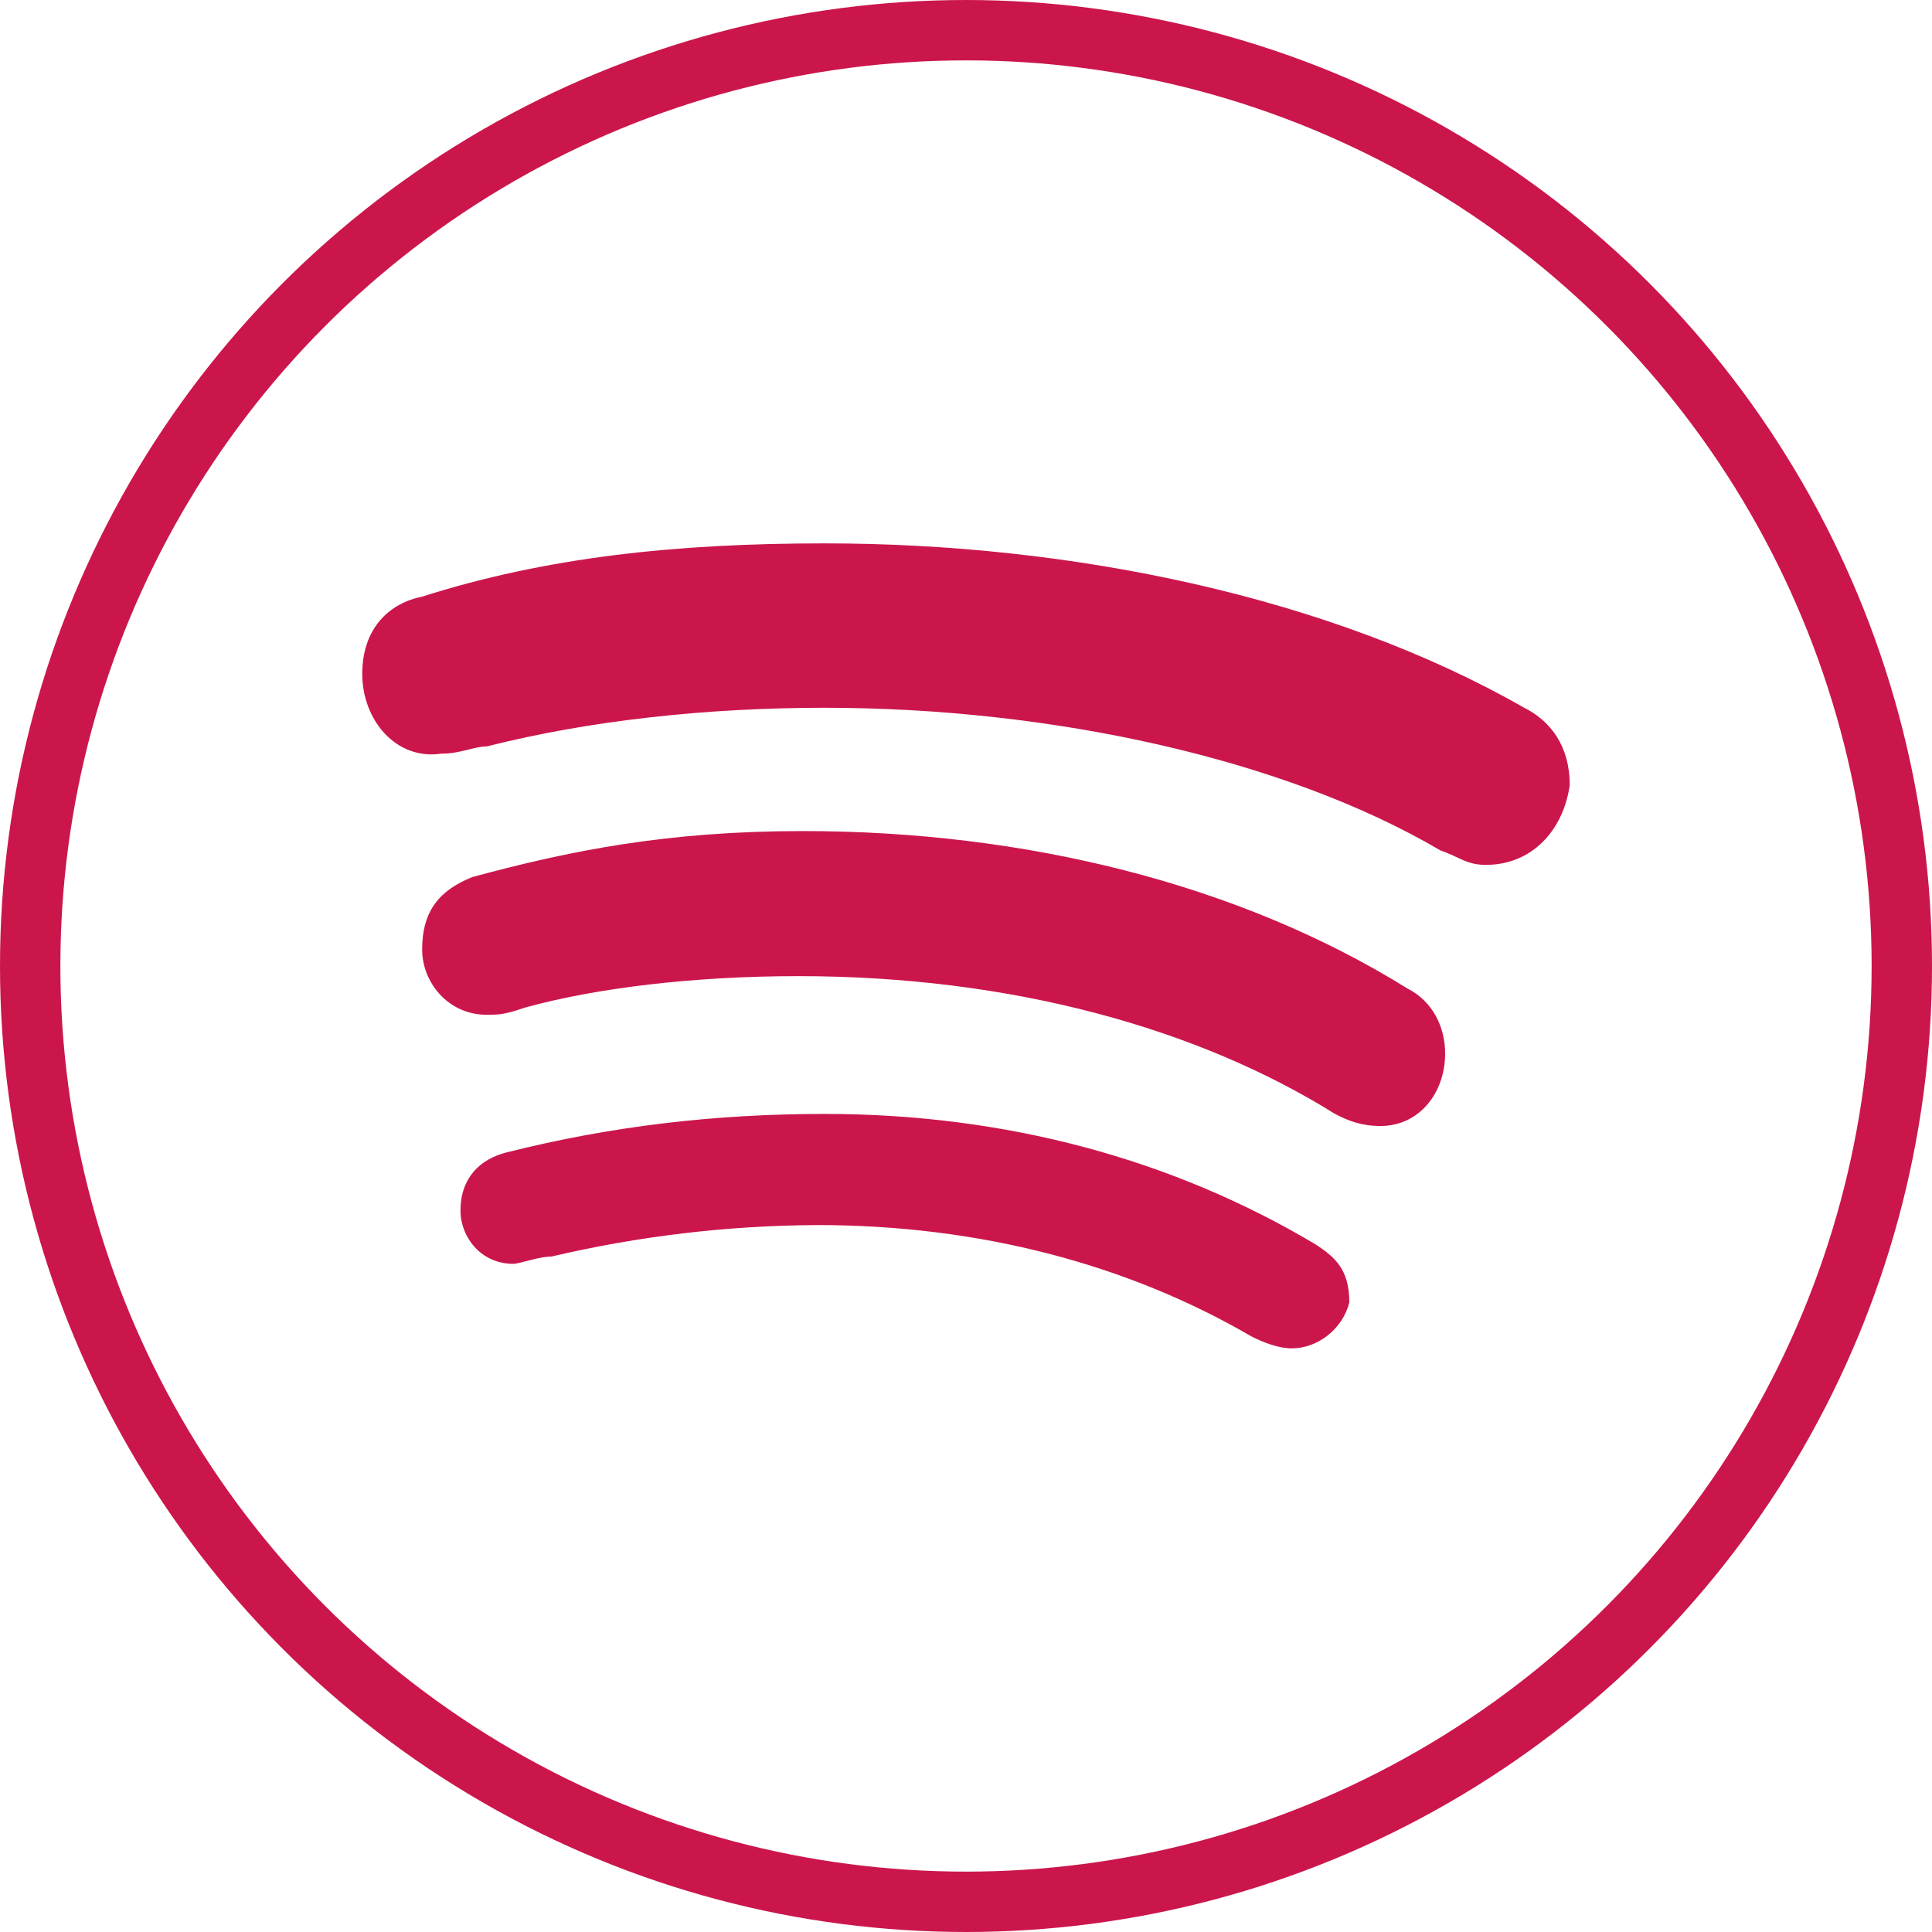<svg width="32" height="32" viewBox="0 0 32 32" fill="none" xmlns="http://www.w3.org/2000/svg">
<circle cx="16" cy="16" r="15.5" stroke="#CB164C"/>
<path d="M13.658 9C11.189 9 9.036 9.231 6.992 9.882C6.451 9.99 6 10.402 6 11.163C6 11.923 6.556 12.594 7.309 12.483C7.632 12.483 7.85 12.363 8.063 12.363C9.784 11.928 11.724 11.723 13.658 11.723C17.418 11.723 21.277 12.569 23.857 14.085C24.179 14.196 24.288 14.325 24.611 14.325C25.365 14.325 25.891 13.765 26 13.004C26 12.353 25.677 11.938 25.246 11.723C22.022 9.88 17.741 9 13.658 9ZM13.302 13.765C11.045 13.765 9.437 14.091 7.825 14.526C7.29 14.74 6.992 15.077 6.992 15.727C6.992 16.268 7.418 16.808 8.063 16.808C8.282 16.808 8.376 16.798 8.698 16.688C9.879 16.362 11.501 16.168 13.223 16.168C16.768 16.168 19.854 17.039 22.112 18.45C22.324 18.56 22.544 18.65 22.865 18.65C23.51 18.65 23.936 18.099 23.936 17.449C23.936 17.013 23.733 16.583 23.302 16.367C20.508 14.631 16.957 13.765 13.302 13.765ZM13.658 18.45C11.834 18.45 10.103 18.655 8.381 19.09C7.949 19.201 7.627 19.511 7.627 20.051C7.627 20.487 7.964 20.933 8.5 20.933C8.61 20.933 8.922 20.812 9.135 20.812C10.58 20.473 12.057 20.298 13.54 20.291C16.224 20.291 18.678 20.942 20.723 22.133C20.941 22.244 21.183 22.333 21.397 22.333C21.829 22.333 22.24 22.008 22.349 21.573C22.349 21.028 22.116 20.826 21.793 20.613C19.427 19.201 16.664 18.45 13.658 18.45Z" fill="#CB164C"/>
</svg>

